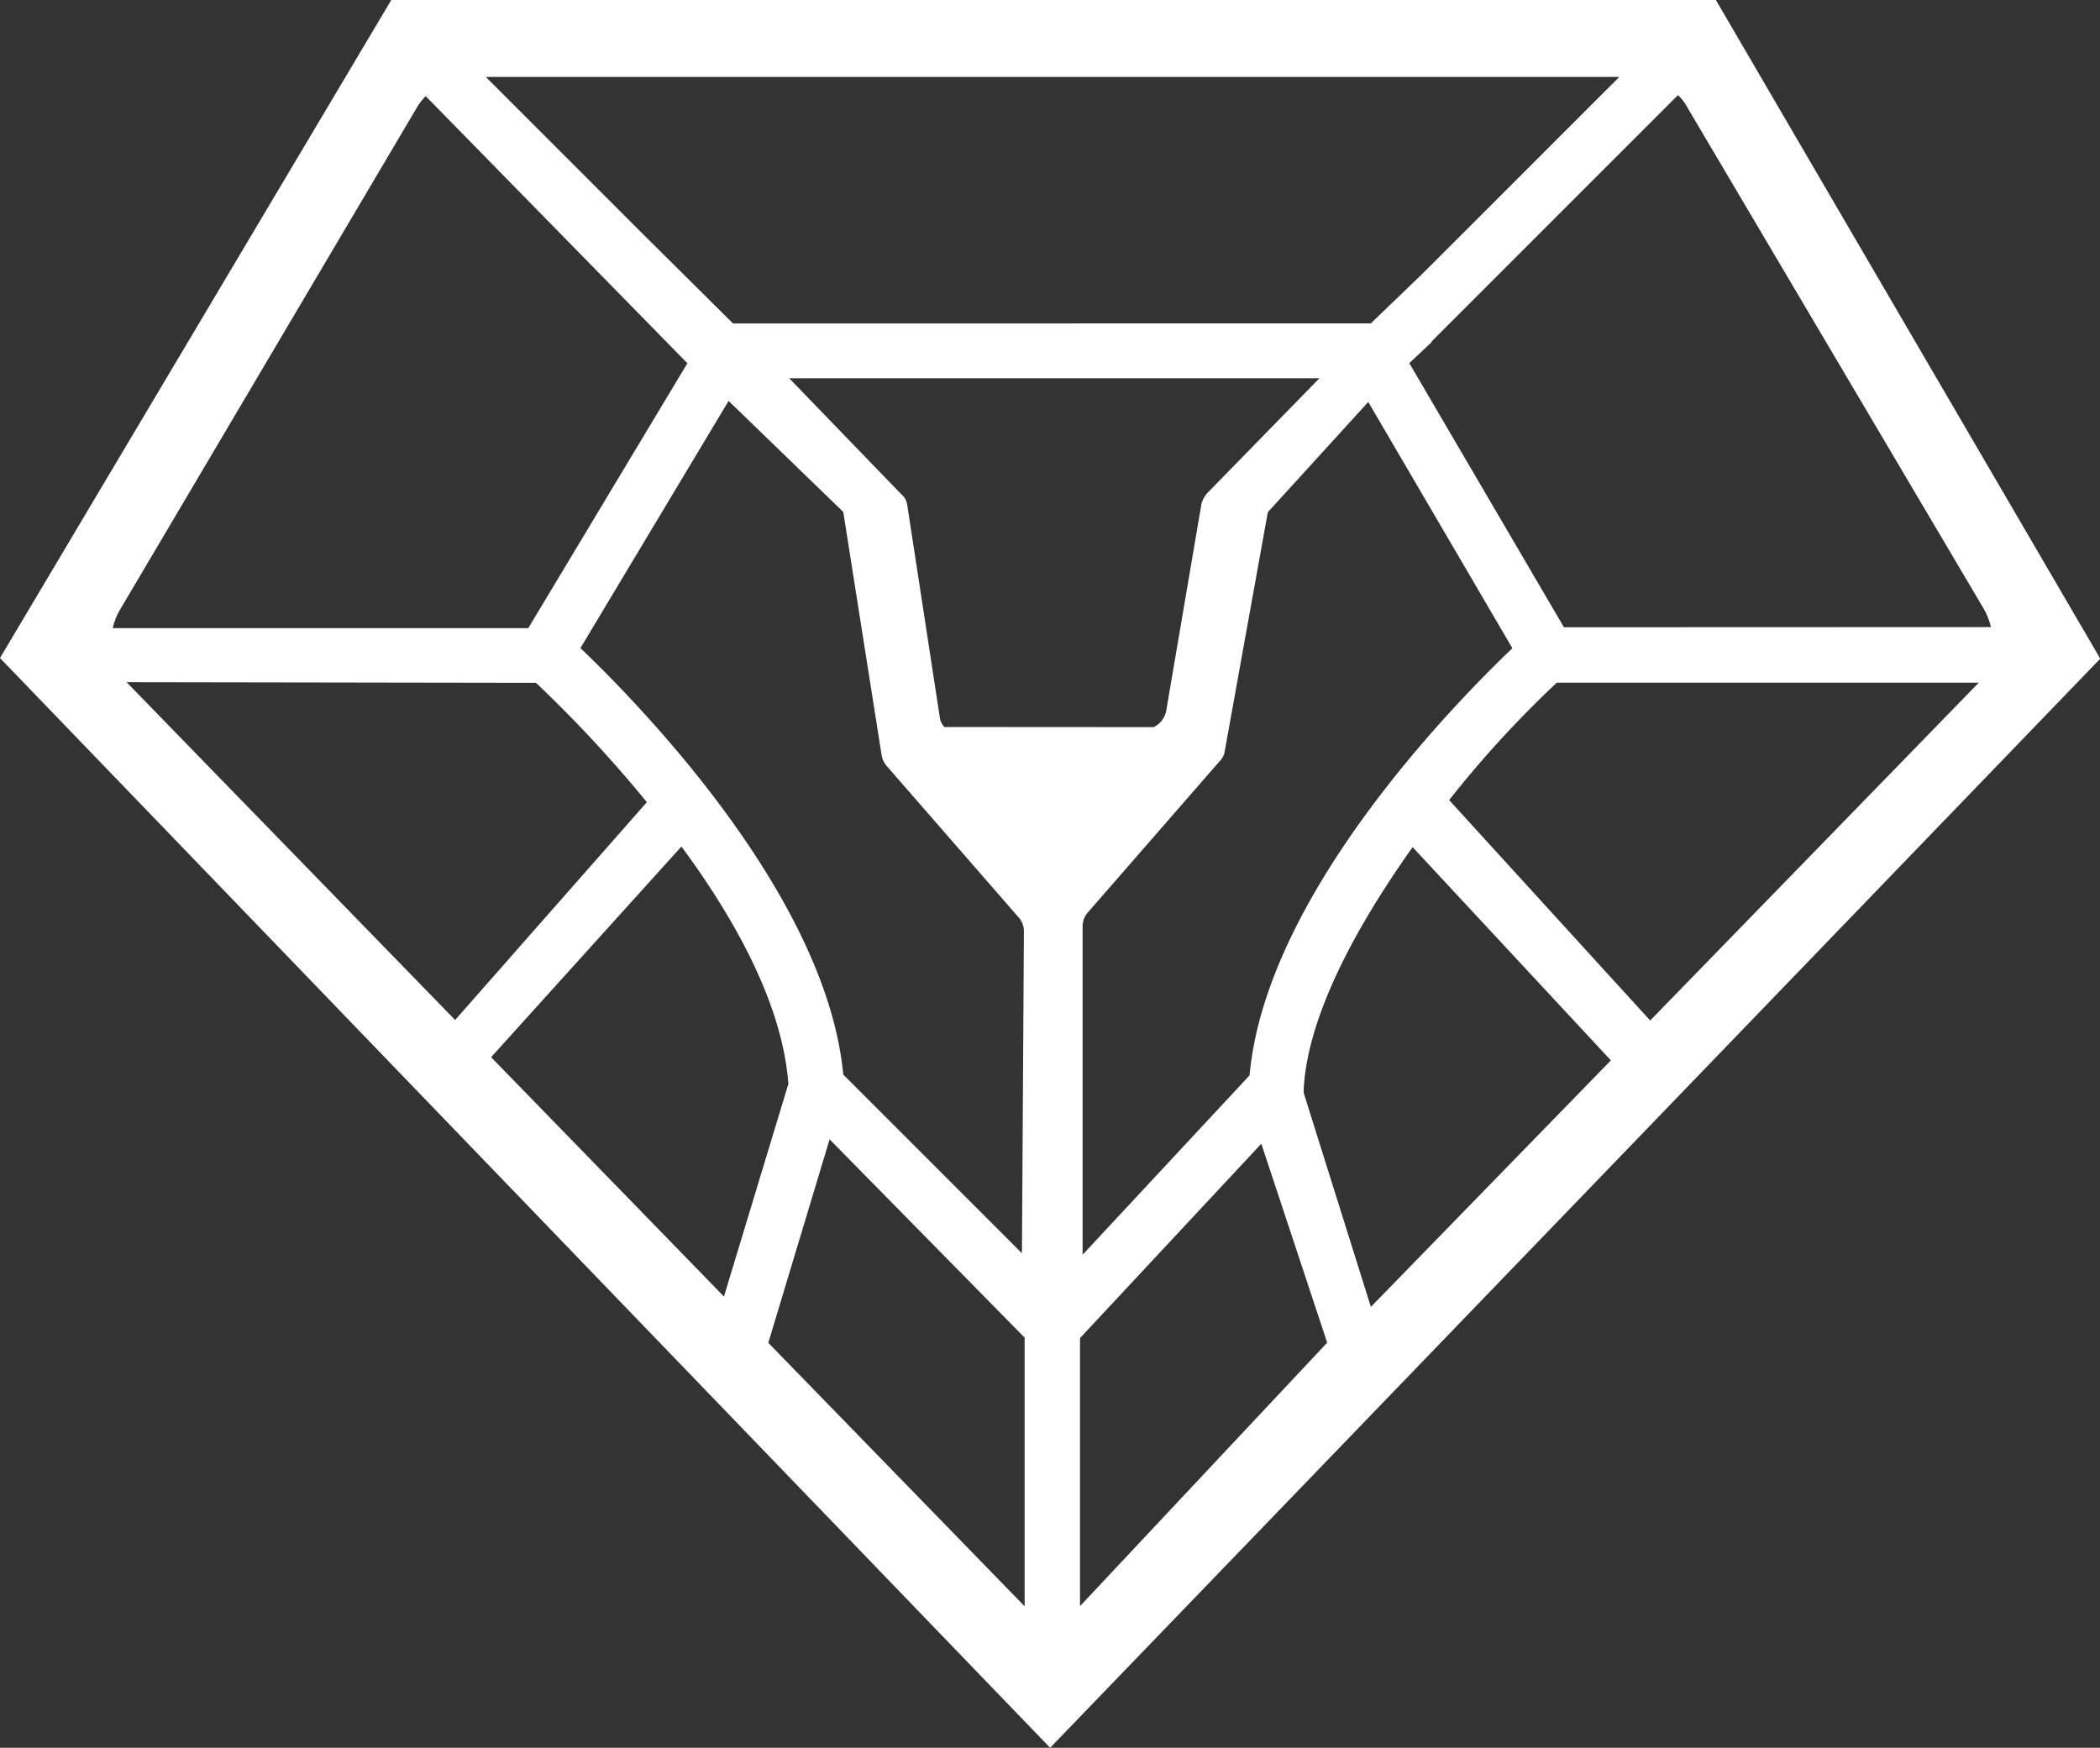 <svg xmlns="http://www.w3.org/2000/svg" viewBox="0 0 65.192 54.259">
  <rect x="0" y="0" width="65.192" height="54.259" fill="#333333" stroke="none"/>
  <defs>
    <style>
      .cls-1 {
        fill: #fff;
      }
    </style>
  </defs>
  <g id="Logo_2017_VintiDesign" data-name="Logo 2017 VintiDesign" transform="translate(-646.457 16.426)">
    <path id="Path_43" data-name="Path 43" class="cls-1" d="M284.267,0h-41.12L231,20.428l32.6,33.831,32.6-33.811ZM253.756,10.042l-2.774-2.753h0l-4.9-4.9h35.187L275.156,8.5l-1.6,1.539ZM277.95,20.124c-1.8,1.721-7.653,7.673-8.159,13.261l-5.183,5.568v-10.2a.653.653,0,0,1,.162-.425l4.11-4.717a.532.532,0,0,0,.142-.3l1.336-7.41,3.118-3.422Zm-20.772-4.231,1.194,7.572a.7.7,0,0,0,.142.3l4.11,4.717a.653.653,0,0,1,.162.425l-.061,10-5.547-5.547c-.526-5.568-6.357-11.52-8.159-13.241l4.6-7.673Zm-4.839-4.616L247.4,19.5H234.5a1.947,1.947,0,0,1,.223-.567l9.192-15.549a1.925,1.925,0,0,1,.3-.4Zm-4.7,9.921a40.018,40.018,0,0,1,3.442,3.705l-5.952,6.762-10.2-10.487Zm4.515,5.082c1.66,2.247,3.138,4.9,3.32,7.37l-2,6.6-7.228-7.43Zm4.6,9.09,6.054,6.155v8.341l-7.957-8.179Zm3.563-12.8a.532.532,0,0,1-.142-.3l-1.012-6.6a.547.547,0,0,0-.2-.344L255.5,11.743h16.46L268.5,15.286a.861.861,0,0,0-.2.344L267.2,22.088a.721.721,0,0,1-.385.486Zm4.211,18.97,5.628-6.033,2.045,6.175-7.673,8.179Zm6.944-7.612V33.79c.142-2.409,1.8-5.264,3.381-7.491l6.155,6.62-7.451,7.653Zm4.515-9.09a33.3,33.3,0,0,1,3.341-3.644h13.1l-10.2,10.487Zm3.563-5.365-4.8-8.2.648-.607a.279.279,0,0,0,.061-.081l7.633-7.633a1.517,1.517,0,0,1,.3.4l9.192,15.549a2.193,2.193,0,0,1,.223.567Z" transform="translate(415.457 -16.426)"/>
  </g>
</svg>

